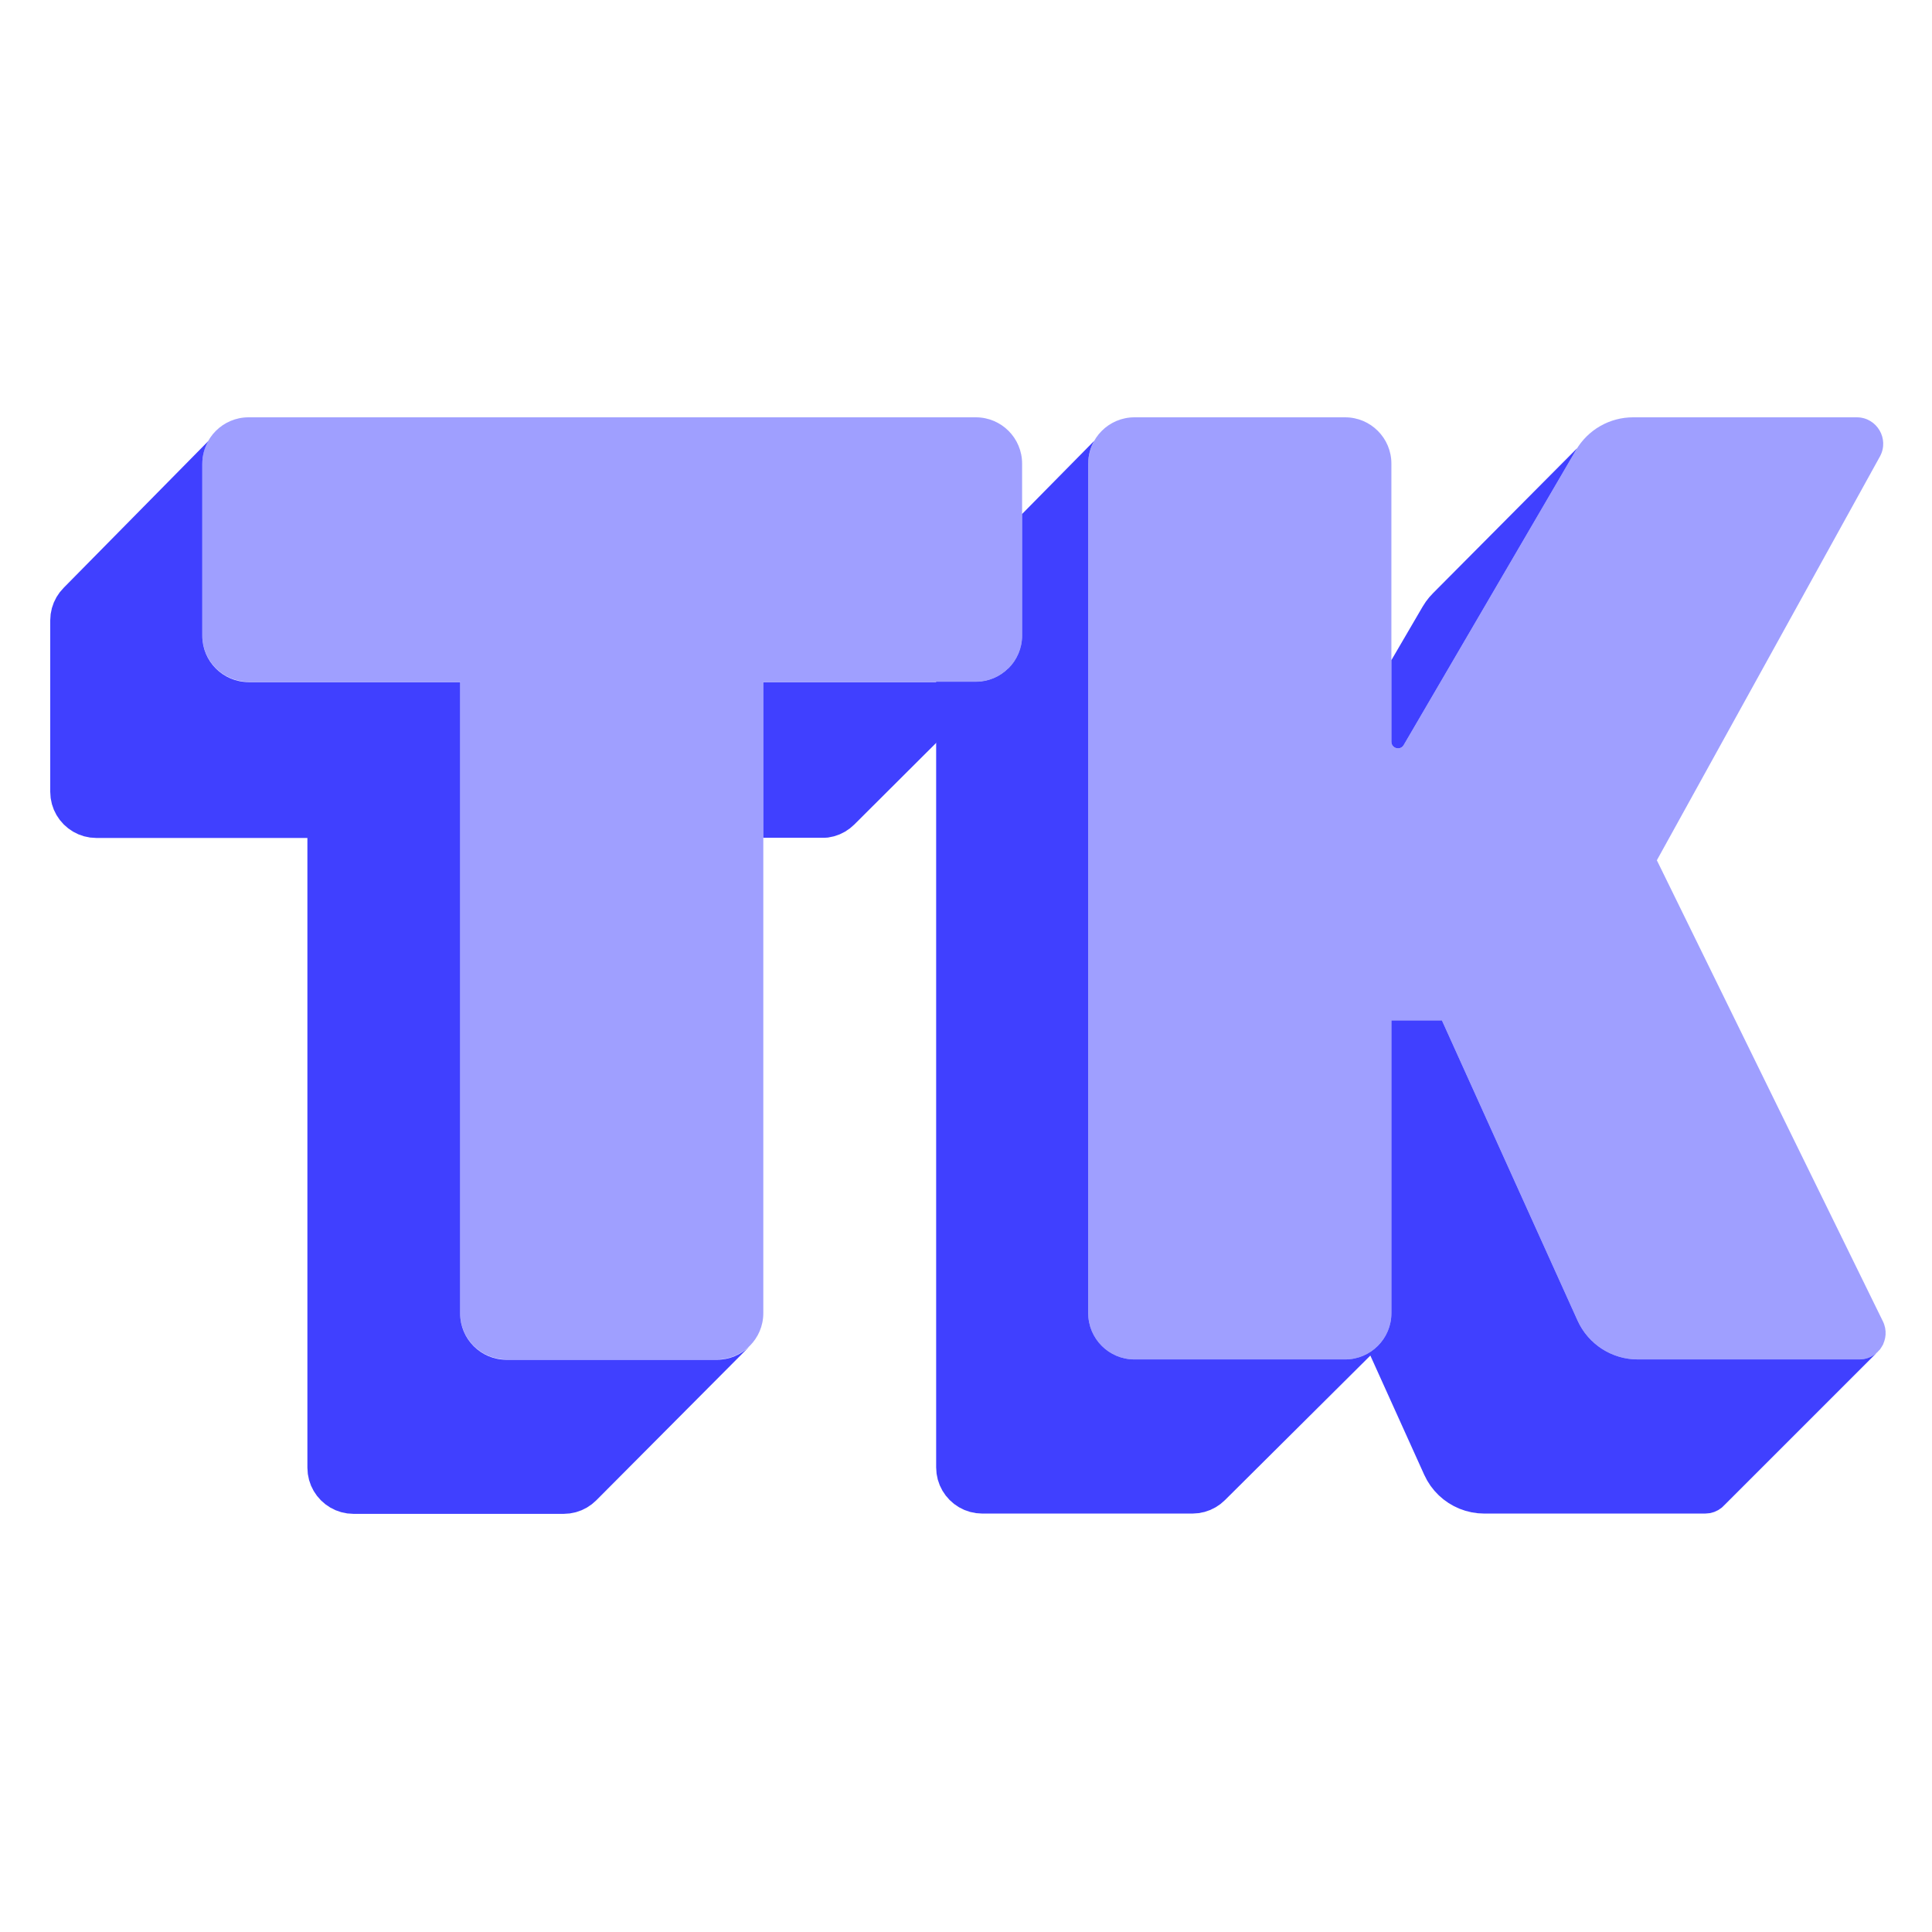 <svg width="500" height="500" viewBox="0 0 500 500" fill="none" xmlns="http://www.w3.org/2000/svg">
<g opacity="0.75">
<path d="M487.494 347.542C486.499 349.981 484.127 351.819 481.147 351.819H423.864C417.141 351.819 411.041 347.882 408.272 341.755L373.168 264.078H360.09V339.842C360.09 346.457 354.727 351.819 348.112 351.819H293.606C286.991 351.819 281.629 346.457 281.629 339.842V119.977C281.629 117.842 282.187 115.838 283.166 114.102L264.519 133.015V164.463C264.519 171.078 259.156 176.441 252.541 176.441H242.275V379.765L242.384 381.386L242.702 382.94L243.214 384.414L243.906 385.794L244.764 387.064L245.774 388.212L246.921 389.221L248.192 390.08L249.571 390.772L251.046 391.284L252.6 391.601L254.221 391.71H308.585L310.206 391.601L311.761 391.284L313.235 390.772L314.615 390.08L315.885 389.221L317.033 388.212L354.645 350.82L368.588 381.673L369.346 383.154L370.233 384.538L371.24 385.819L372.357 386.991L373.575 388.048L374.885 388.983L376.276 389.791L377.741 390.466L379.269 391.001L380.851 391.391L382.477 391.63L384.139 391.71H441.273L442.497 391.604L443.635 391.297L444.674 390.812L445.601 390.17L446.402 389.39L486.208 349.585L486.95 348.614L487.494 347.542Z" fill="#0000FF"/>
<path d="M408.156 116.002L370.924 153.454L369.916 154.541L369.001 155.719L368.184 156.986L360.677 169.838V169.832L360.09 170.849V191.951C360.09 193.697 362.397 194.321 363.278 192.814L407.867 116.48C407.961 116.319 408.057 116.159 408.156 116.002Z" fill="#0000FF"/>
<path d="M281.629 119.977V339.842C281.629 346.457 286.991 351.819 293.606 351.819H348.113C354.727 351.819 360.09 346.457 360.09 339.842V264.078H373.168L408.272 341.755C411.041 347.882 417.141 351.819 423.864 351.819H481.147C486.212 351.819 489.522 346.51 487.293 341.962L428.794 222.638L486.516 118.154C489.036 113.592 485.736 108 480.525 108H422.641C416.559 108 410.934 111.228 407.867 116.48L363.278 192.814C362.398 194.321 360.09 193.697 360.09 191.951V119.977C360.09 113.362 354.727 108 348.113 108H293.606C286.991 108 281.629 113.362 281.629 119.977Z" fill="#0000FF" fill-opacity="0.5"/>
<path d="M260.924 173.093C258.764 175.21 255.805 176.515 252.542 176.515H197.544V216.81H213.479L214.287 216.756L215.841 216.438L217.316 215.926L218.695 215.234L219.965 214.376L221.113 213.366L261.504 173.093H260.924Z" fill="#0000FF"/>
<path d="M193.86 348.558L154.312 388.287L153.165 389.296L151.895 390.155L150.515 390.847L149.041 391.359L147.486 391.676L145.865 391.785H91.501L89.88 391.676L88.325 391.359L86.851 390.847L85.472 390.155L84.201 389.296L83.054 388.287L82.044 387.139L81.186 385.869L80.494 384.489L79.982 383.015L79.664 381.461L79.555 379.84V216.865H24.946L23.325 216.756L21.77 216.438L20.296 215.926L18.916 215.234L17.646 214.376L16.499 213.366L15.489 212.219L14.631 210.948L13.939 209.569L13.427 208.094L13.109 206.54L13 204.919V160.549L13.109 158.928L13.427 157.373L13.939 155.899L14.631 154.519L15.489 153.249L16.499 152.102L53.901 114.16C52.916 115.899 52.353 117.91 52.353 120.052V164.538C52.353 171.153 57.716 176.515 64.33 176.515H119.083V339.917C119.083 346.532 124.445 351.894 131.06 351.894H185.567C188.786 351.894 191.708 350.624 193.86 348.558Z" fill="#0000FF"/>
<path d="M131.06 351.819H185.567C192.182 351.819 197.544 346.457 197.544 339.842V176.44H252.542C259.157 176.44 264.519 171.078 264.519 164.463V119.977C264.519 113.362 259.157 108 252.542 108H64.331C57.716 108 52.353 113.362 52.353 119.977V164.463C52.353 171.078 57.716 176.44 64.331 176.44H119.083V339.842C119.083 346.457 124.445 351.819 131.06 351.819Z" fill="#0000FF" fill-opacity="0.5"/>
</g>
</svg>
